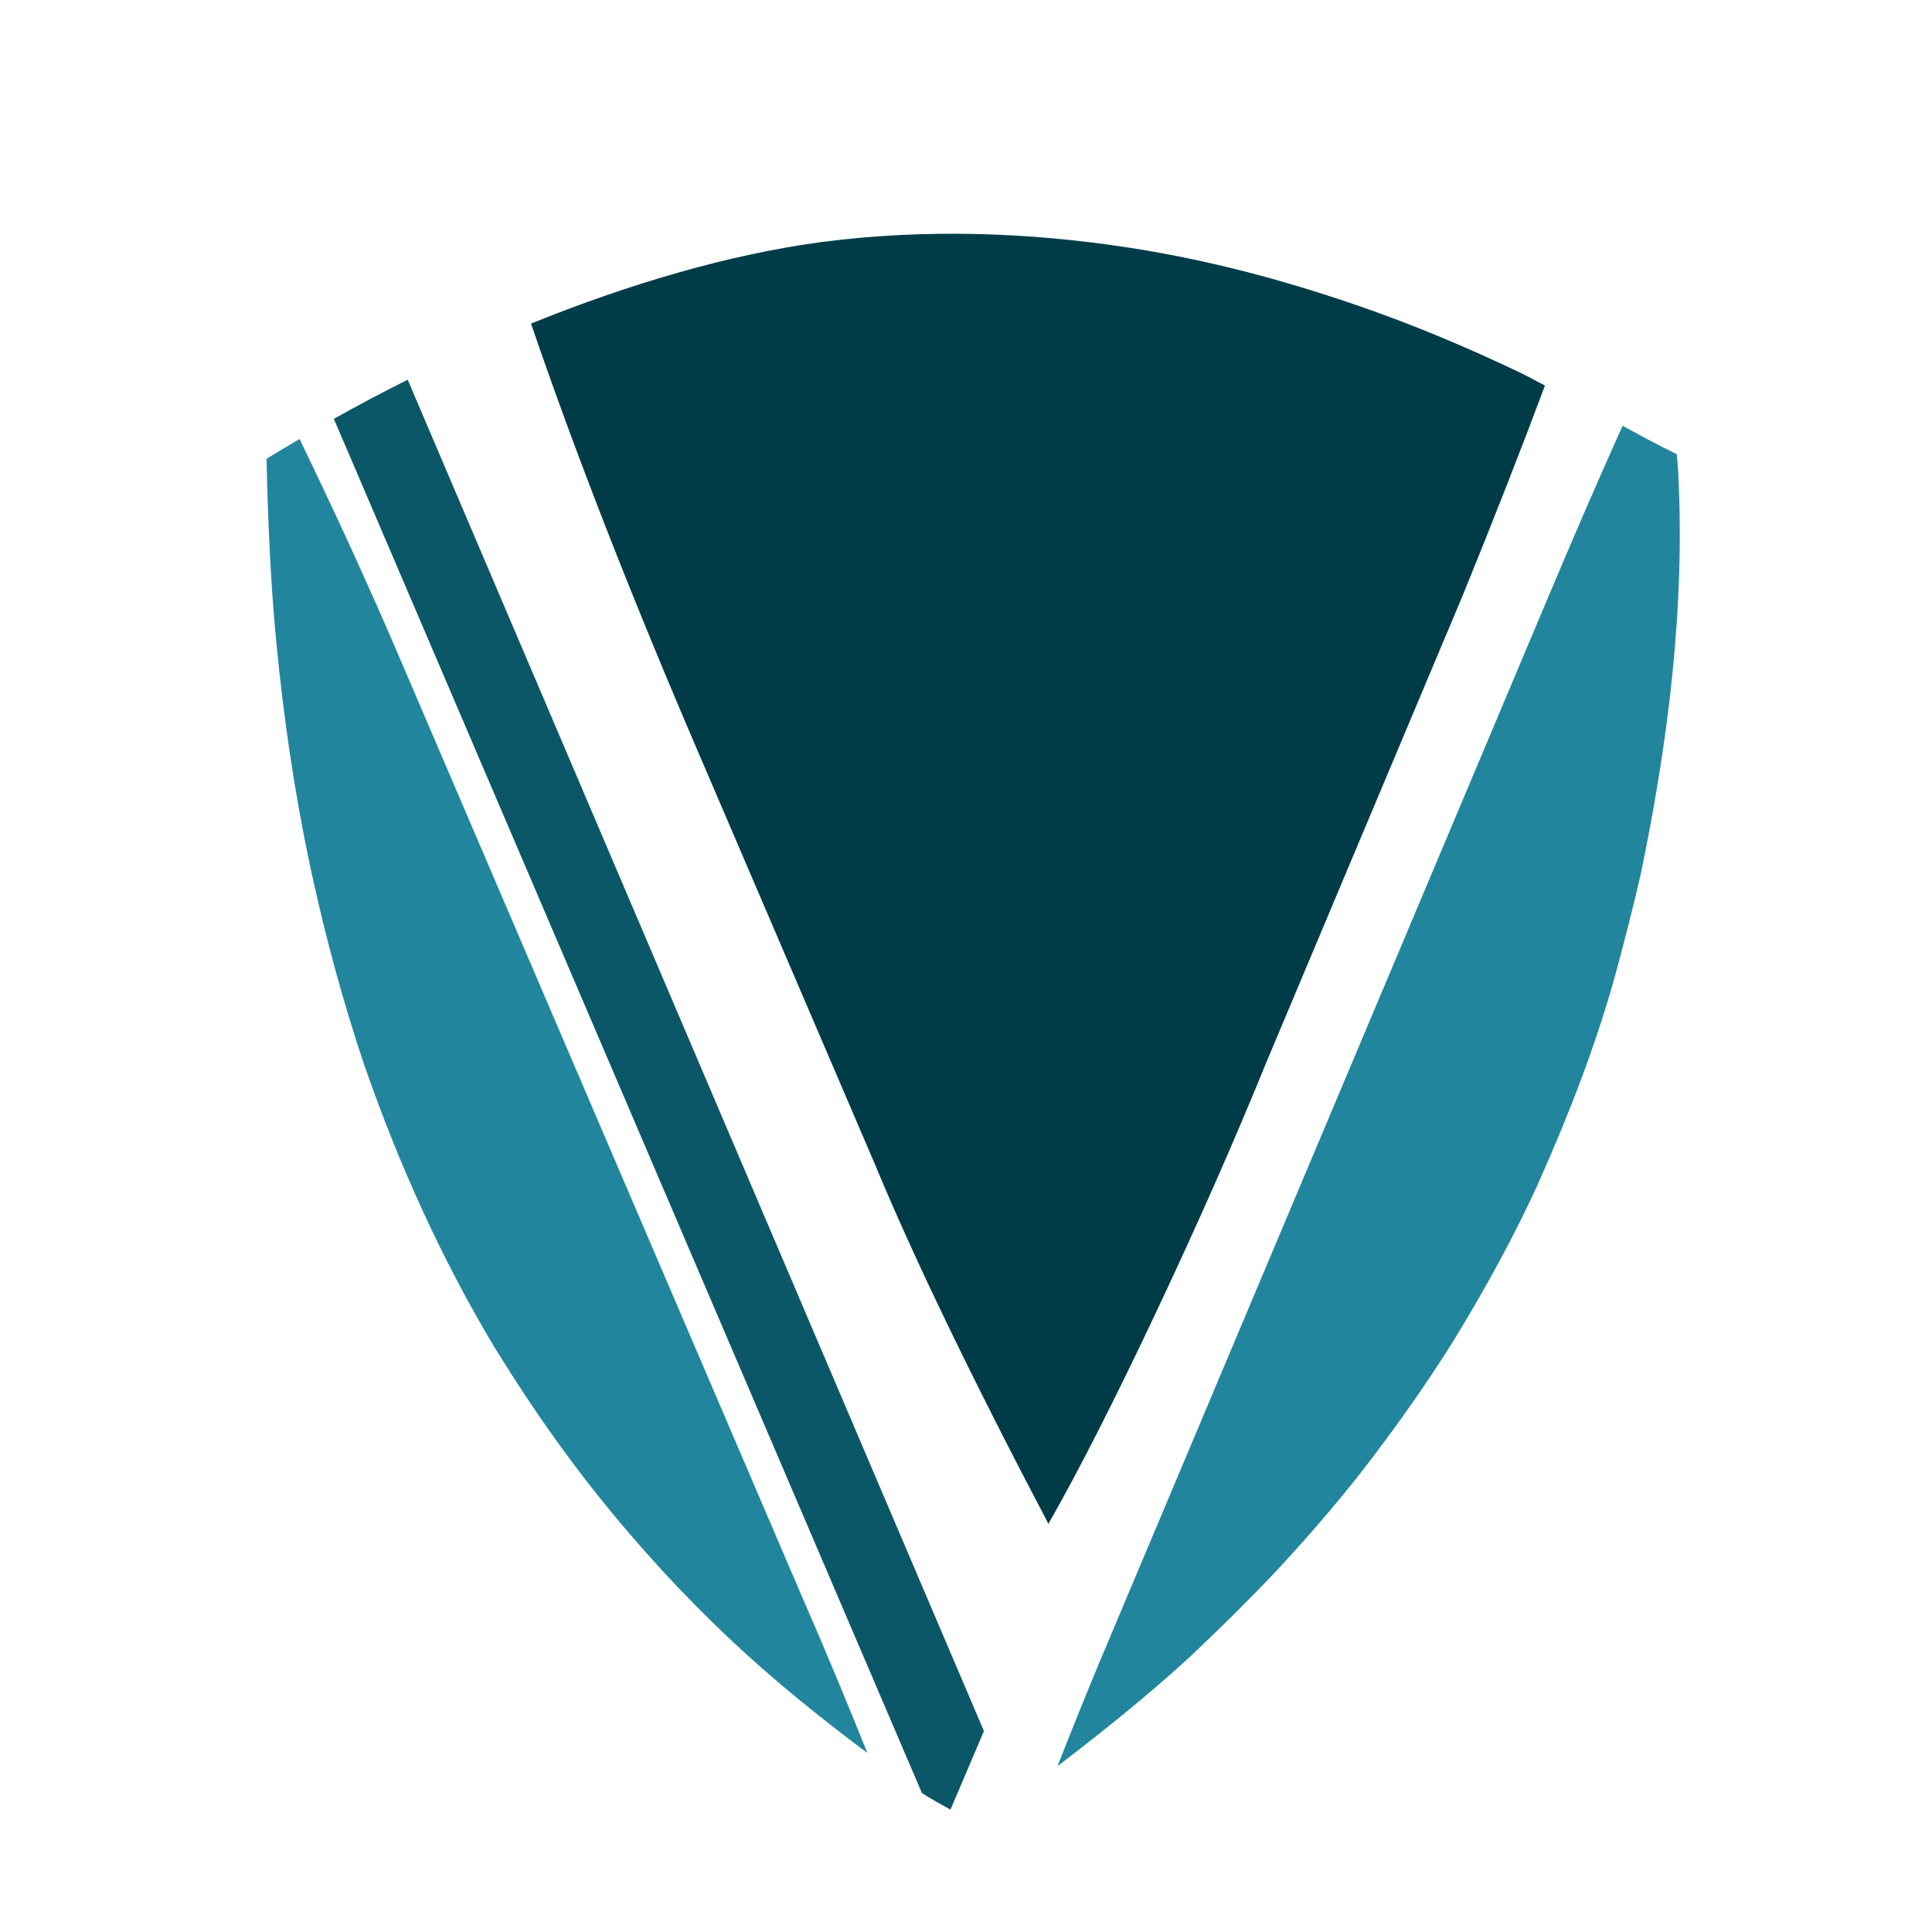 <?xml version="1.0" encoding="iso-8859-1"?>
<!-- Generator: Adobe Illustrator 13.0.0, SVG Export Plug-In . SVG Version: 6.00 Build 14948)  -->
<!DOCTYPE svg PUBLIC "-//W3C//DTD SVG 1.1//EN" "http://www.w3.org/Graphics/SVG/1.1/DTD/svg11.dtd">
<svg version="1.1" id="Layer_1" xmlns="http://www.w3.org/2000/svg" xmlns:xlink="http://www.w3.org/1999/xlink" x="0px" y="0px"
	 width="100px" height="100px" viewBox="0 0 100 100" enable-background="new 0 0 100 100" xml:space="preserve">
<g>
	<path fill="#22859E" d="M20.776,34.265c-1.664-3.902-3.432-7.741-5.27-11.541c-0.573,0.341-1.163,0.68-1.711,1.025
		c0.073,3.202,0.206,6.406,0.516,9.588c0.369,3.79,0.916,7.569,1.698,11.287l0.155,0.721c0.721,3.296,1.606,6.55,2.678,9.744
		c1.77,5.107,3.995,10.05,6.775,14.687c0.113,0.175,0.33,0.515,0.433,0.69c1.503,2.398,3.132,4.728,4.903,6.95
		c2.08,2.604,4.347,5.076,6.777,7.374c2.256,2.134,4.679,4.083,7.167,5.945c-1.086-2.699-2.188-5.359-3.32-7.941L20.776,34.265z"/>
	<path fill="#22859E" d="M57.666,84.236c-1.078,2.528-2.032,4.892-2.929,7.18c2.321-1.777,4.604-3.601,6.763-5.574
		c1.525-1.431,3.007-2.894,4.438-4.397c1.576-1.689,3.103-3.439,4.531-5.263c1.71-2.205,3.326-4.48,4.811-6.859
		c1.617-2.657,3.132-5.387,4.408-8.229c1.543-3.472,2.925-7.025,3.936-10.689c0.462-1.712,0.903-3.42,1.297-5.141
		c1.43-6.87,2.318-13.923,1.936-20.948c-0.021-0.205-0.042-0.619-0.072-0.813c-0.951-0.452-1.874-0.963-2.801-1.462
		c-1.261,2.807-2.612,5.917-4.08,9.414L57.666,84.236z"/>
	<path fill="#003C48" d="M45.302,60.299c2.007,4.837,4.994,11.028,8.964,18.573c1.569-2.747,3.431-6.41,5.591-10.987
		c2.159-4.579,4.043-8.851,5.655-12.818L75.718,30.8c1.62-3.971,3.026-7.574,4.249-10.845c-0.453-0.229-0.891-0.483-1.349-0.697
		c-2.225-1.06-4.472-2.028-6.777-2.883c-4.367-1.606-8.857-2.863-13.462-3.565c-5.242-0.802-10.577-0.966-15.829-0.286
		c-4.843,0.645-10.047,2.192-15.064,4.225c2.269,6.642,5.167,14.081,8.728,22.357L45.302,60.299z"/>
	<path fill="#0C5767" d="M50.928,89.6L21.102,19.654c-1.309,0.655-2.589,1.331-3.822,2.026l30.438,71.125
		c0.476,0.312,0.977,0.582,1.478,0.862L50.928,89.6z"/>
</g>
</svg>
